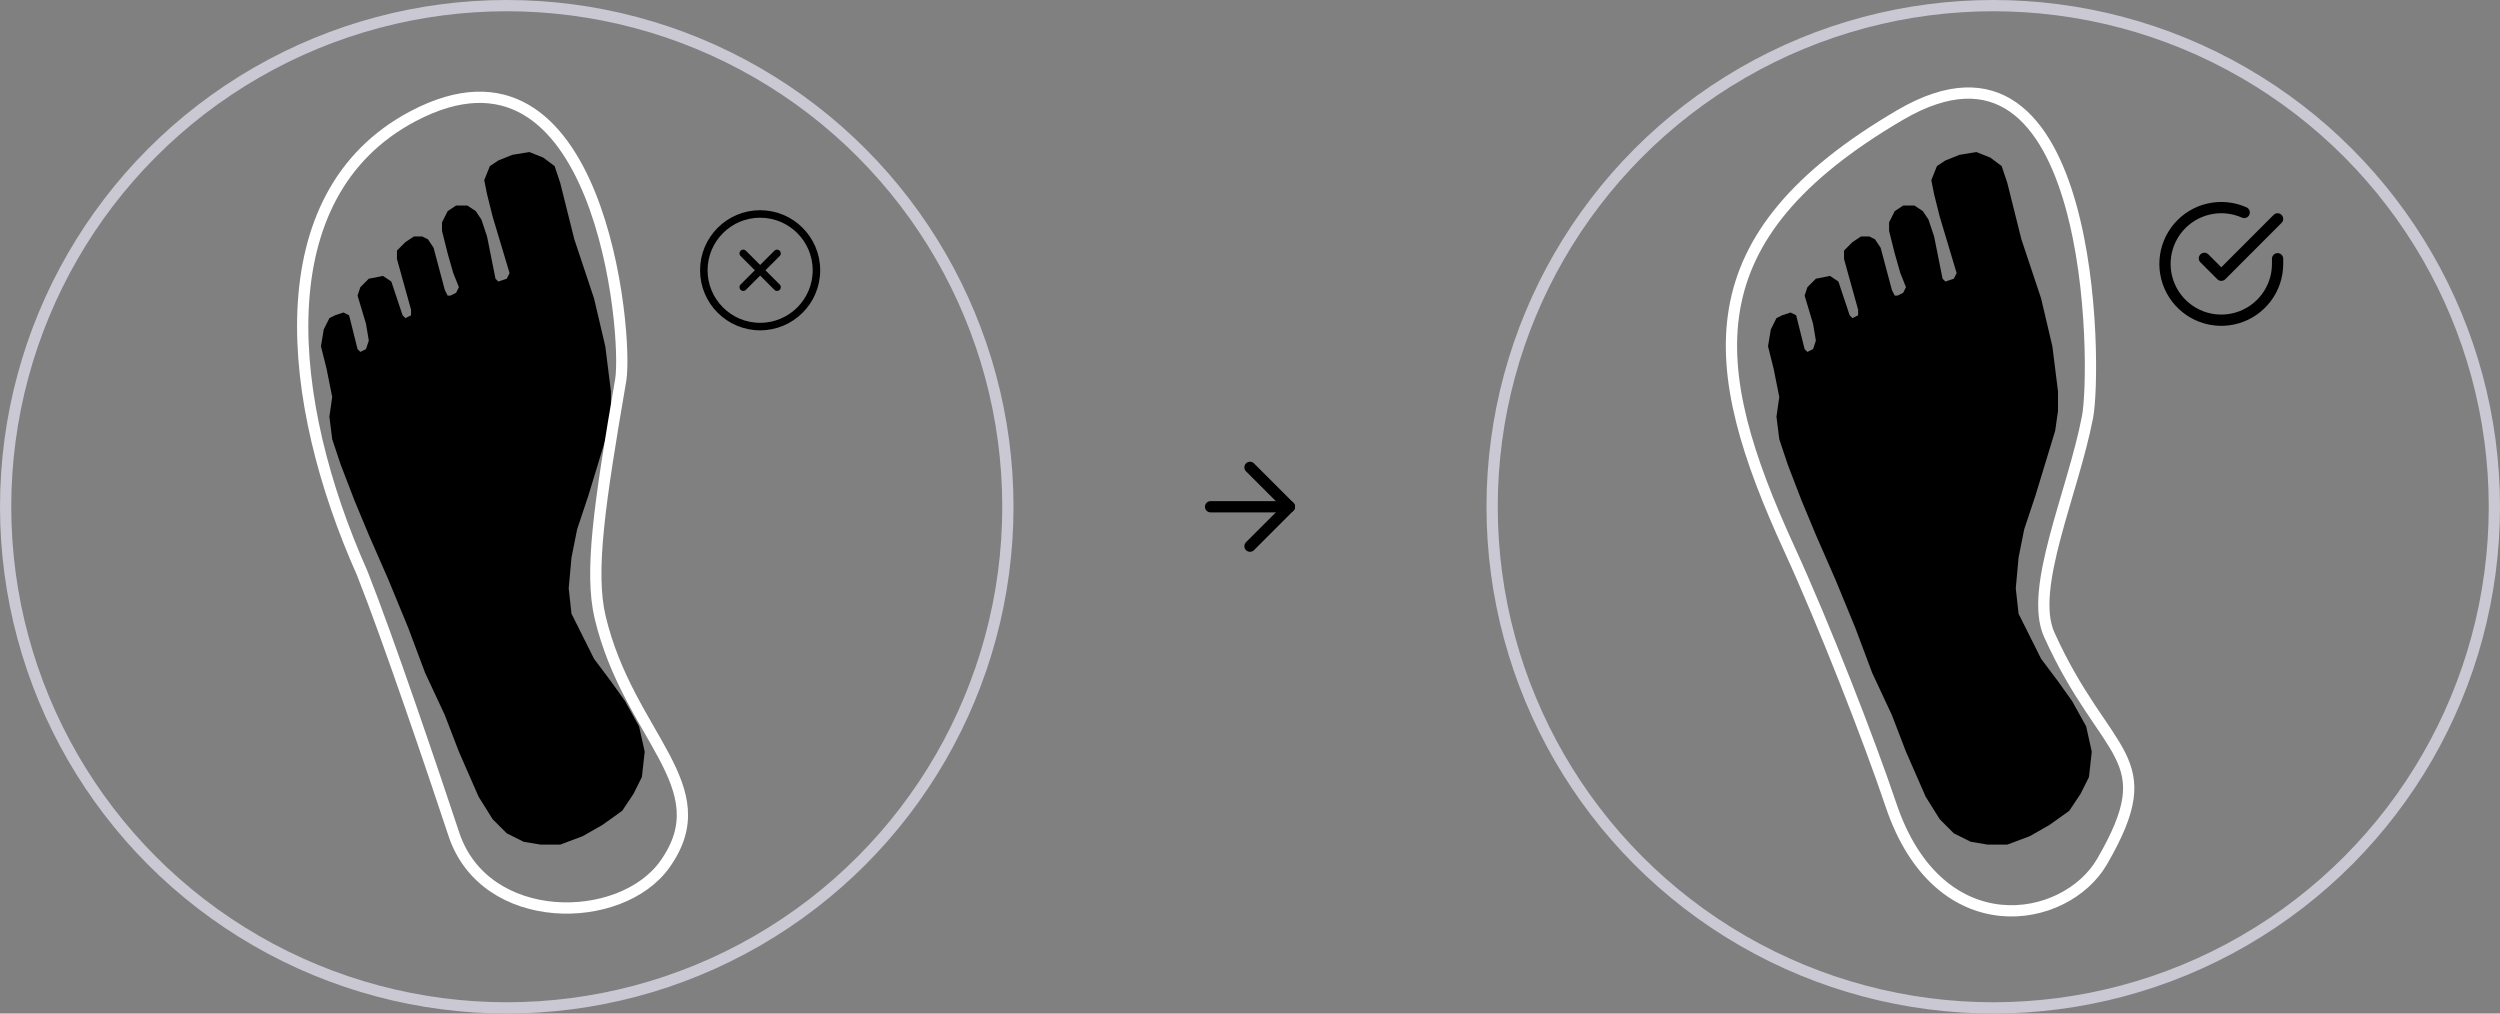<svg width="444" height="180" viewBox="0 0 444 180" fill="none"
    xmlns="http://www.w3.org/2000/svg">
    <rect x="0" y="0" width="444" height="180" fill="#808080" stroke="none"/>
    <path d="M337.473 20.416C300.22 42.216 302.814 64.844 317.792 97.499C323.995 111.023 331.952 131.409 335.833 142.953C344.341 168.257 366.834 164.208 373.32 153.027C384.342 134.027 374.013 134.987 363.948 112.729C360.265 104.583 368.12 87.659 370.743 74.07C372.412 65.421 372.149 0.125 337.473 20.416Z" stroke="white" stroke-width="2"/>
    <path d="M362.5 117L358.5 109L358 104.5L358.5 99L359.5 94L361.5 88L365 76.5L365.5 73V69.5L364.5 61.5L362.5 53L359 42.5L356.5 32.5L355.5 29.5L353.5 28L351 27L348 27.5L345.5 28.5L344 29.5L343 32L343.5 34.5L344.5 38.5L346 43.5L347.5 48.5L347 49.5L345.5 50L345 49.5L343.5 42L342.5 39L341.5 37.5L340 36.5H338L336.5 37.5L335.5 39.5V41L336.5 45L337.5 48.5L338.5 51L338 52L337 52.5H336.5L336 51.5L334 44L333 42.5L332 42H330.5L329 43L327.5 44.5V46L330 55V56L329 56.5L328.5 56L326.5 50L325 49L322.5 49.5L321 51L320.5 52.5L322 57.5L322.5 60.5L322 62L321 62.5L320.5 62L319.5 58L319 56L318 55.5L316.5 56L315.5 56.5L314.5 58.5L314 61.5L315 65.5L316 70.5L315.5 74L316 78L317.5 82.5L320 89L322.5 95L326 103L329.5 111.5L332.5 119.5L336 127L338.5 133.5L342 141.5L344.5 145.5L347 148L350 149.5L353 150H356.5L360.5 148.5L364 146.5L367.5 144L369.5 141L371 138L371.5 133.5L370.5 129L368 124.5L365.5 121L362.5 117Z" fill="currentColor"/>
    <circle cx="354" cy="90" r="89" stroke="#C9C8D3" stroke-width="2"/>
    <path d="M404.5 45.955V46.875C404.499 49.031 403.801 51.13 402.509 52.857C401.218 54.584 399.403 55.847 397.335 56.459C395.267 57.07 393.057 56.997 391.034 56.249C389.012 55.502 387.285 54.121 386.111 52.312C384.937 50.503 384.38 48.363 384.522 46.211C384.664 44.059 385.497 42.011 386.898 40.372C388.299 38.733 390.193 37.59 392.296 37.115C394.4 36.64 396.6 36.857 398.57 37.735" stroke="currentColor" stroke-width="2" stroke-linecap="round" stroke-linejoin="round"/>
    <path d="M404.5 38.875L394.5 48.885L391.5 45.885" stroke="currentColor" stroke-width="2" stroke-linecap="round" stroke-linejoin="round"/>
    <path d="M215 90H229" stroke="currentColor" stroke-width="2" stroke-linecap="round" stroke-linejoin="round"/>
    <path d="M222 83L229 90L222 97" stroke="currentColor" stroke-width="2" stroke-linecap="round" stroke-linejoin="round"/>
    <path d="M105.5 117L101.5 109L101 104.5L101.5 99L102.5 94L104.5 88L108 76.5L108.5 73V69.5L107.5 61.5L105.5 53L102 42.5L99.5 32.5L98.5 29.5L96.5 28L94 27L91 27.5L88.5 28.5L87 29.5L86 32L86.5 34.5L87.5 38.5L89 43.5L90.5 48.5L90 49.5L88.5 50L88 49.5L86.5 42L85.5 39L84.5 37.5L83 36.5H81L79.5 37.5L78.5 39.5V41L79.5 45L80.5 48.5L81.5 51L81 52L80 52.5H79.5L79 51.5L77 44L76 42.5L75 42H73.5L72 43L70.5 44.5V46L73 55V56L72 56.5L71.5 56L69.5 50L68 49L65.5 49.5L64 51L63.5 52.5L65 57.5L65.5 60.5L65 62L64 62.5L63.5 62L62.5 58L62 56L61 55.5L59.5 56L58.5 56.5L57.5 58.5L57 61.5L58 65.5L59 70.5L58.5 74L59 78L60.5 82.5L63 89L65.5 95L69 103L72.5 111.5L75.5 119.5L79 127L81.5 133.5L85 141.5L87.5 145.5L90 148L93 149.5L96 150H99.5L103.5 148.5L107 146.5L110.5 144L112.5 141L114 138L114.5 133.5L113.5 129L111 124.5L108.5 121L105.5 117Z" fill="currentColor"/>
    <path d="M73.328 20.653C46.885 34.631 50.76 71.38 64.311 101.75C68.83 113.13 77.053 137.415 80.6 148.135C86.095 164.744 110.233 164.51 118.078 153.498C127.955 139.634 111.669 130.88 106.598 109.685C104.668 101.62 106.465 89.479 110.233 67.536C111.603 59.556 106.598 3.066 73.328 20.653Z" stroke="white" stroke-width="2"/>
    <circle cx="90" cy="90" r="89" stroke="#C9C8D3" stroke-width="2"/>
    <path d="M135 58C140.523 58 145 53.523 145 48C145 42.477 140.523 38 135 38C129.477 38 125 42.477 125 48C125 53.523 129.477 58 135 58Z" stroke="currentColor" stroke-width="1.333" stroke-linecap="round" stroke-linejoin="round"/>
    <path d="M138 45L132 51" stroke="currentColor" stroke-width="1.333" stroke-linecap="round" stroke-linejoin="round"/>
    <path d="M132 45L138 51" stroke="currentColor" stroke-width="1.333" stroke-linecap="round" stroke-linejoin="round"/>
</svg>
